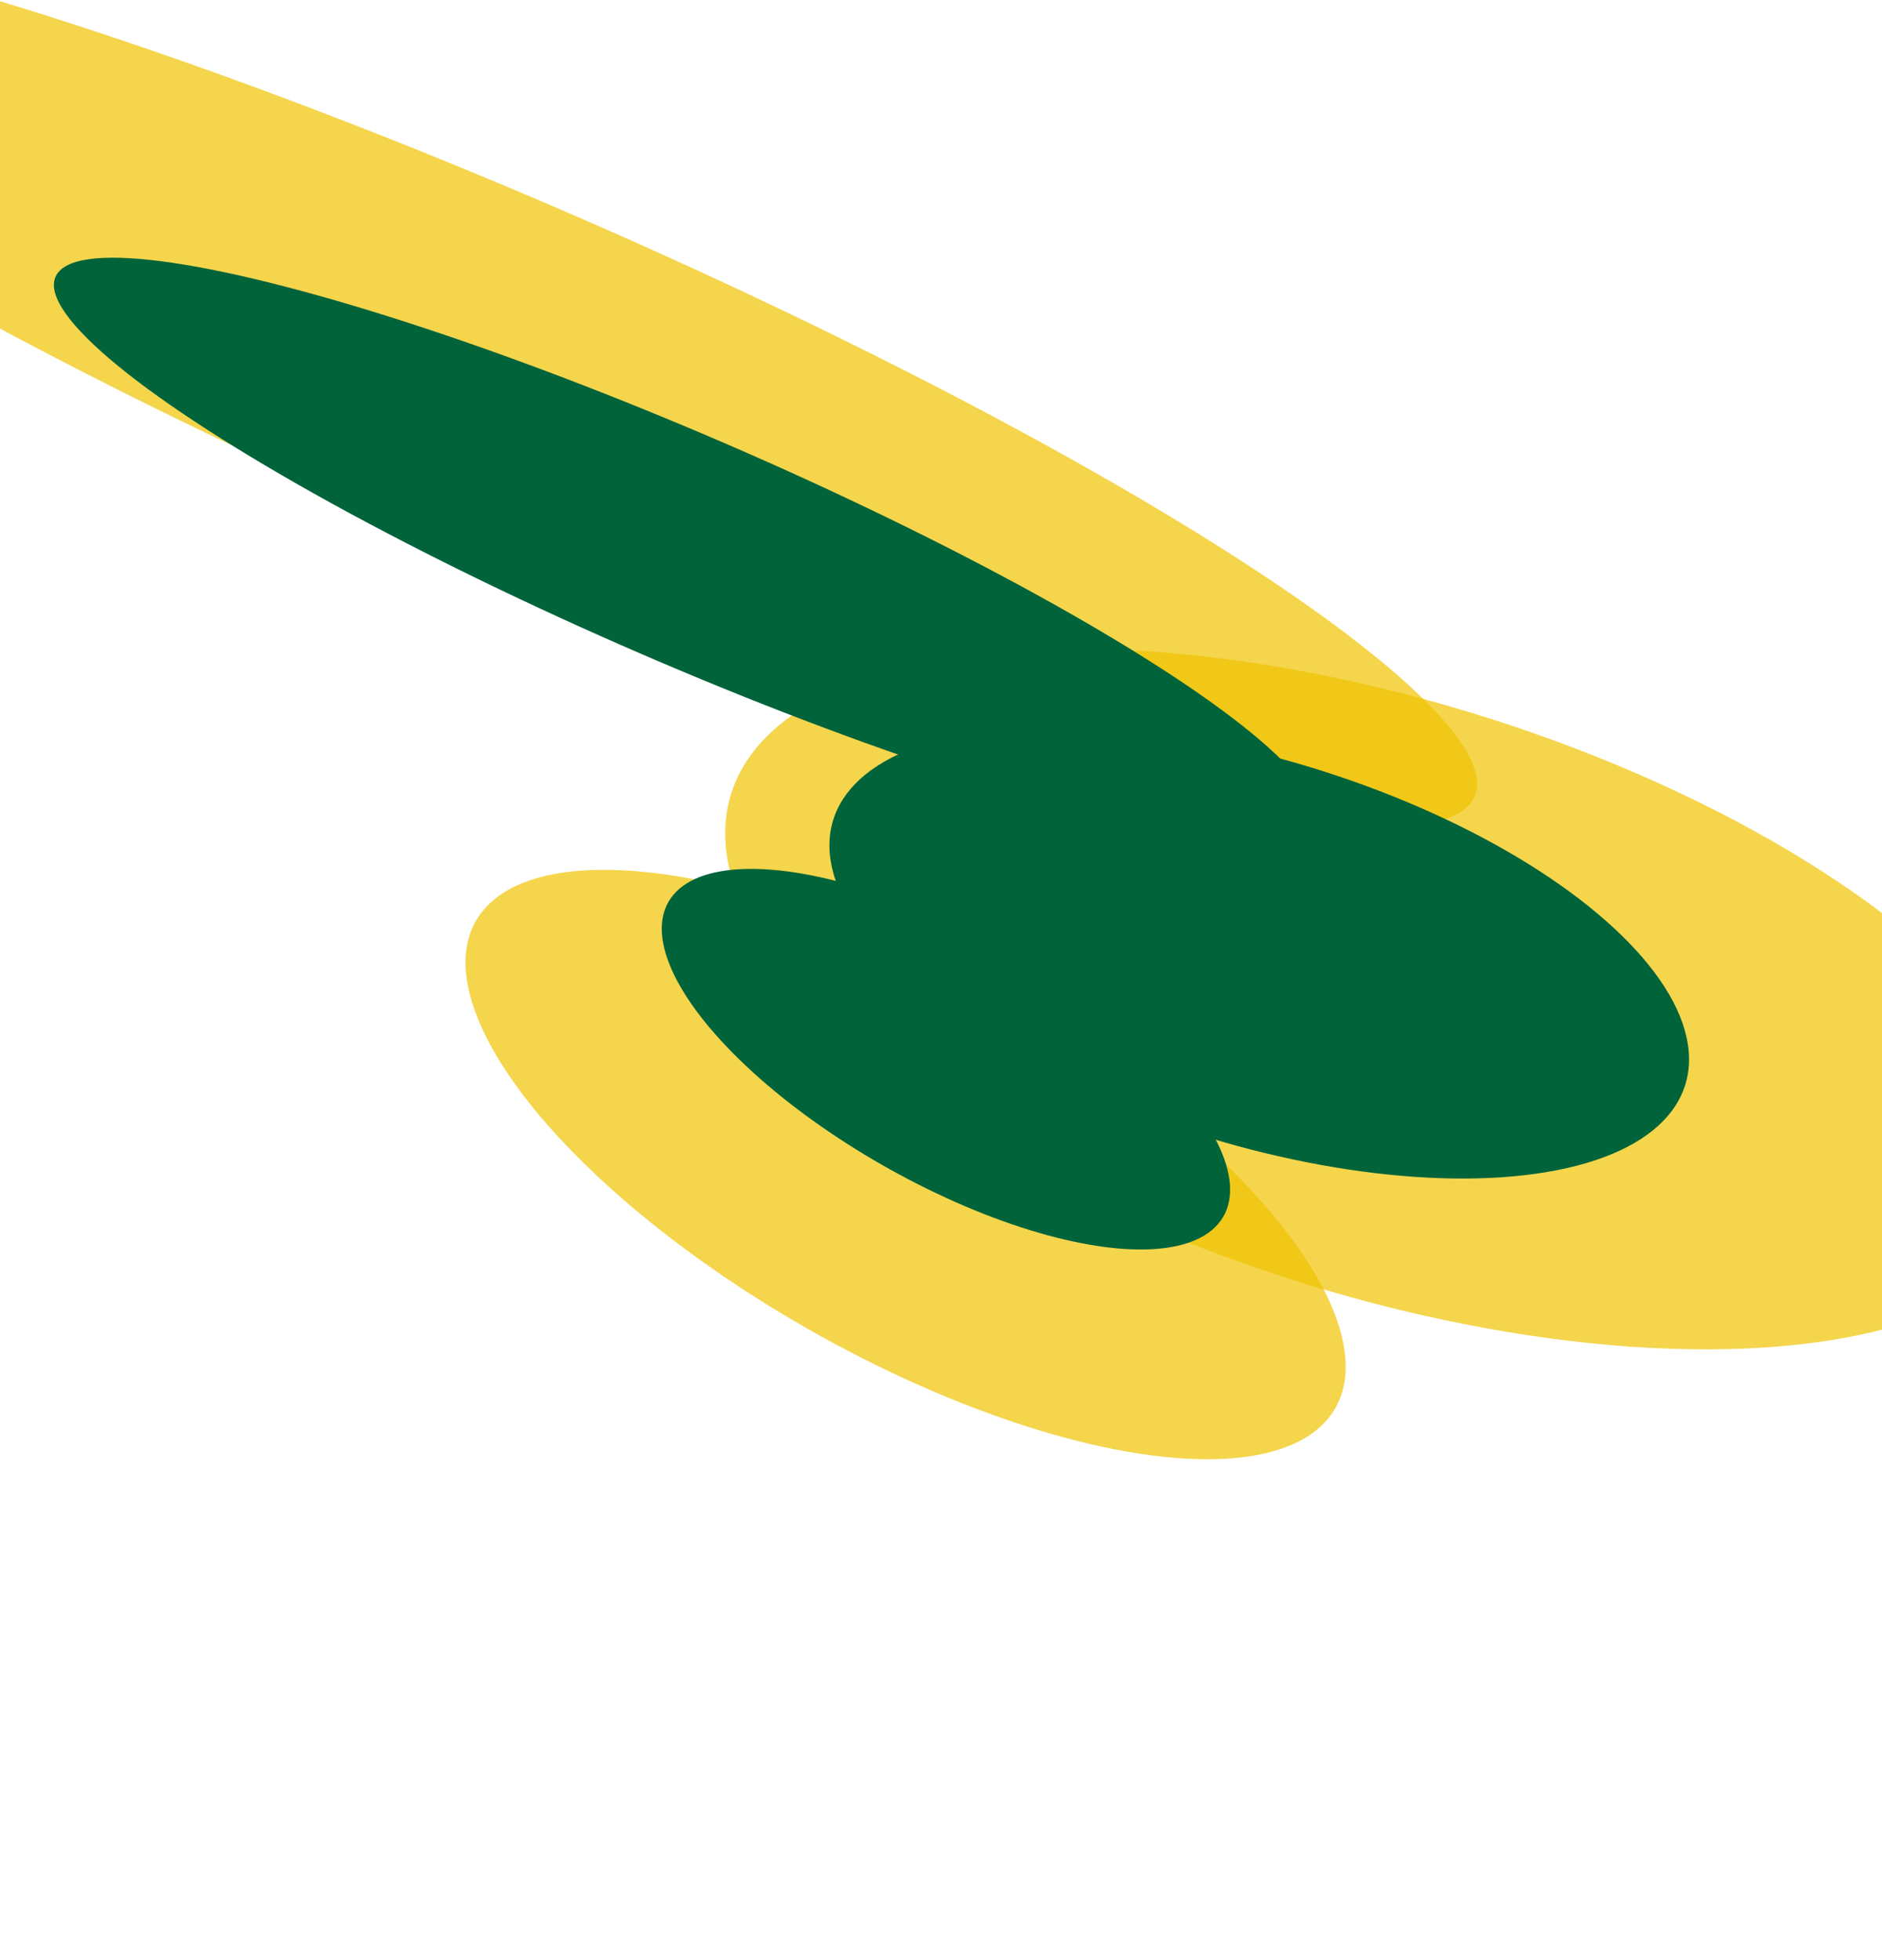 <svg width="1280" height="1333" viewBox="0 0 1280 1333" fill="none" xmlns="http://www.w3.org/2000/svg">
<g filter="url(#filter0_f_722_100)">
<ellipse rx="217.481" ry="287.219" transform="matrix(1 -0.002 -0.716 -0.698 615.928 792.152)" fill="#F0C400" fill-opacity="0.7"/>
</g>
<g filter="url(#filter1_f_722_100)">
<ellipse rx="373.177" ry="350.215" transform="matrix(0.78 0.625 0.99 -0.139 945.942 679.615)" fill="#F0C400" fill-opacity="0.7"/>
</g>
<g filter="url(#filter2_f_722_100)">
<ellipse rx="721.774" ry="119.369" transform="matrix(0.918 0.397 0.379 -0.925 340.52 254.901)" fill="#F0C400" fill-opacity="0.7"/>
</g>
<g filter="url(#filter3_f_722_100)">
<ellipse rx="140.432" ry="185.463" transform="matrix(1 -0.002 -0.716 -0.698 643.347 720.496)" fill="#00633A"/>
</g>
<g filter="url(#filter4_f_722_100)">
<ellipse rx="240.968" ry="226.141" transform="matrix(0.78 0.625 0.99 -0.139 856.444 647.829)" fill="#00633A"/>
</g>
<g filter="url(#filter5_f_722_100)">
<ellipse rx="466.064" ry="77.079" transform="matrix(0.918 0.397 0.379 -0.925 465.511 373.583)" fill="#00633A"/>
</g>
<defs>
<filter id="filter0_f_722_100" x="16.603" y="291.658" width="1198.65" height="1000.99" filterUnits="userSpaceOnUse" color-interpolation-filters="sRGB">
<feFlood flood-opacity="0" result="BackgroundImageFix"/>
<feBlend mode="normal" in="SourceGraphic" in2="BackgroundImageFix" result="shape"/>
<feGaussianBlur stdDeviation="150" result="effect1_foregroundBlur_722_100"/>
</filter>
<filter id="filter1_f_722_100" x="193.065" y="141.189" width="1505.75" height="1076.85" filterUnits="userSpaceOnUse" color-interpolation-filters="sRGB">
<feFlood flood-opacity="0" result="BackgroundImageFix"/>
<feBlend mode="normal" in="SourceGraphic" in2="BackgroundImageFix" result="shape"/>
<feGaussianBlur stdDeviation="150" result="effect1_foregroundBlur_722_100"/>
</filter>
<filter id="filter2_f_722_100" x="-623.512" y="-352.27" width="1928.06" height="1214.34" filterUnits="userSpaceOnUse" color-interpolation-filters="sRGB">
<feFlood flood-opacity="0" result="BackgroundImageFix"/>
<feBlend mode="normal" in="SourceGraphic" in2="BackgroundImageFix" result="shape"/>
<feGaussianBlur stdDeviation="150" result="effect1_foregroundBlur_722_100"/>
</filter>
<filter id="filter3_f_722_100" x="150.067" y="291.033" width="986.559" height="858.926" filterUnits="userSpaceOnUse" color-interpolation-filters="sRGB">
<feFlood flood-opacity="0" result="BackgroundImageFix"/>
<feBlend mode="normal" in="SourceGraphic" in2="BackgroundImageFix" result="shape"/>
<feGaussianBlur stdDeviation="150" result="effect1_foregroundBlur_722_100"/>
</filter>
<filter id="filter4_f_722_100" x="264.012" y="193.873" width="1184.86" height="907.913" filterUnits="userSpaceOnUse" color-interpolation-filters="sRGB">
<feFlood flood-opacity="0" result="BackgroundImageFix"/>
<feBlend mode="normal" in="SourceGraphic" in2="BackgroundImageFix" result="shape"/>
<feGaussianBlur stdDeviation="150" result="effect1_foregroundBlur_722_100"/>
</filter>
<filter id="filter5_f_722_100" x="-263.268" y="-124.763" width="1457.56" height="996.692" filterUnits="userSpaceOnUse" color-interpolation-filters="sRGB">
<feFlood flood-opacity="0" result="BackgroundImageFix"/>
<feBlend mode="normal" in="SourceGraphic" in2="BackgroundImageFix" result="shape"/>
<feGaussianBlur stdDeviation="150" result="effect1_foregroundBlur_722_100"/>
</filter>
</defs>
</svg>
